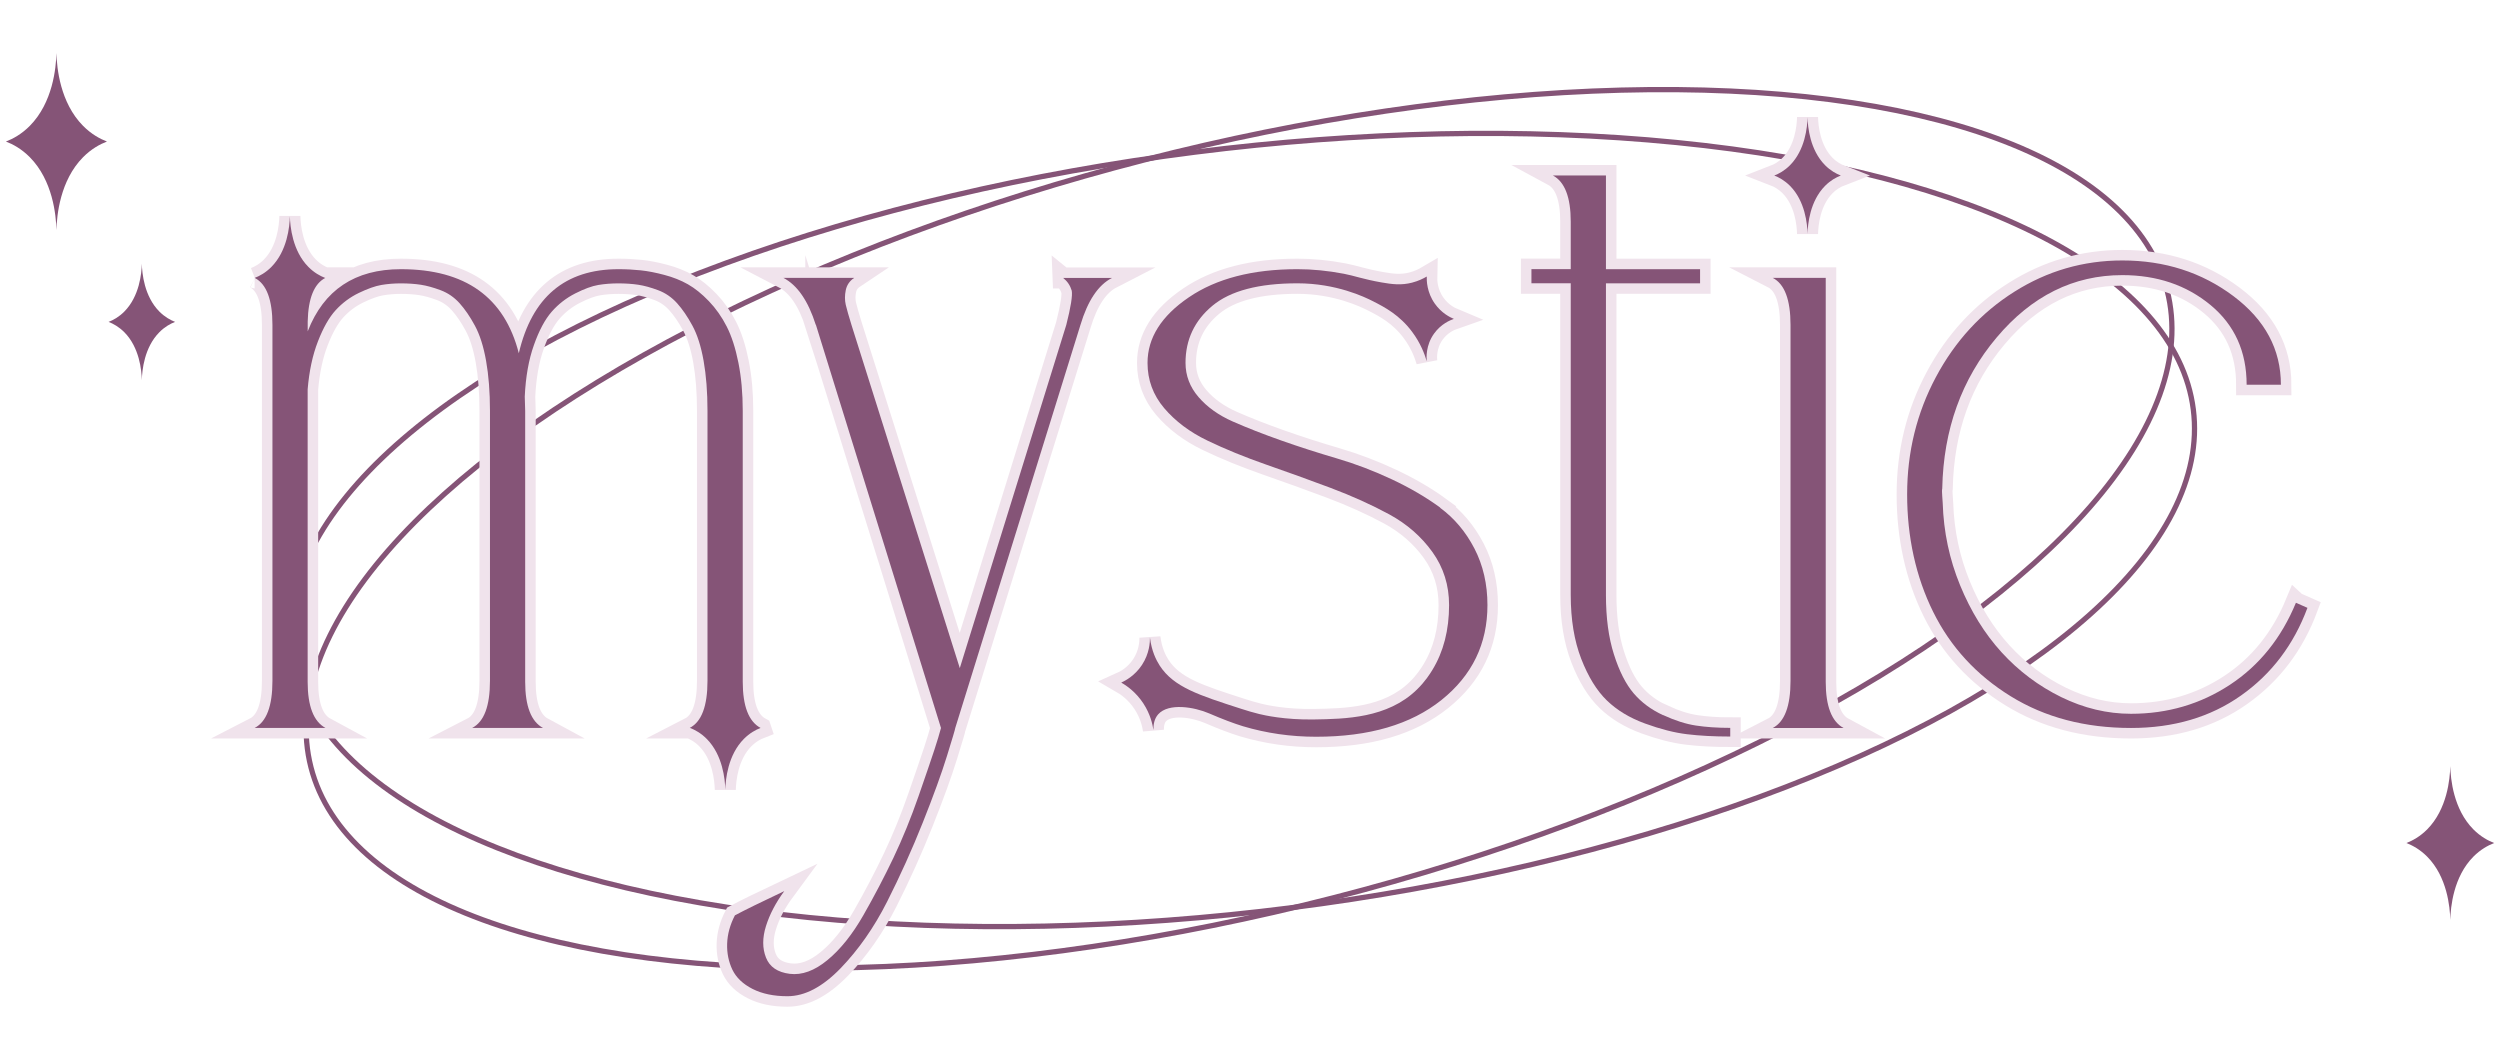 <?xml version="1.0" encoding="UTF-8"?><svg xmlns="http://www.w3.org/2000/svg" viewBox="0 0 475.7 200"><defs><style>.cls-1{stroke:#f0e3ec;stroke-width:4px;}.cls-1,.cls-2{fill:none;stroke-miterlimit:10;}.cls-3{fill:#855477;}.cls-2{stroke:#855477;}</style></defs><g id="Layer_1"><path class="cls-3" d="M15.8,23.94c-4.36-4.41-4.99-11-5.06-13.85-.07,2.84-.7,9.44-5.06,13.85-1.57,1.59-3.22,2.48-4.55,2.99,1.33,.51,2.98,1.4,4.55,2.99,4.36,4.41,4.99,11,5.06,13.85,.07-2.84,.7-9.44,5.06-13.85,1.57-1.59,3.22-2.48,4.55-2.99-1.33-.51-2.98-1.4-4.55-2.99Z"/><path class="cls-3" d="M30.32,59.28c-2.87-2.9-3.29-7.25-3.33-9.12-.04,1.87-.46,6.22-3.33,9.12-1.04,1.05-2.12,1.63-3,1.97,.88,.34,1.96,.93,3,1.97,2.87,2.9,3.29,7.25,3.33,9.12,.04-1.87,.46-6.22,3.33-9.12,1.04-1.05,2.12-1.63,3-1.97-.88-.34-1.96-.93-3-1.97Z"/><path class="cls-3" d="M470.63,157.81c-3.79-3.83-4.33-9.56-4.39-12.03-.06,2.47-.6,8.2-4.39,12.03-1.37,1.38-2.8,2.15-3.96,2.6,1.16,.45,2.59,1.22,3.96,2.6,3.79,3.83,4.33,9.56,4.39,12.03,.06-2.47,.6-8.2,4.39-12.03,1.37-1.38,2.8-2.15,3.96-2.6-1.16-.45-2.59-1.22-3.96-2.6Z"/></g><g id="Layer_4"><ellipse class="cls-2" cx="236.46" cy="100.86" rx="182.33" ry="72.47" transform="translate(-10.81 30.55) rotate(-7.23)"/><ellipse class="cls-2" cx="235.76" cy="100.62" rx="182.33" ry="72.47" transform="translate(-17.62 61.84) rotate(-14.41)"/></g><g id="Layer_5"><g><path class="cls-1" d="M274.06,96.6c-2.69-1.97-5.77-3.77-9.22-5.39-3.45-1.62-6.96-2.96-10.52-4-3.56-1.05-7.07-2.17-10.52-3.39-3.45-1.22-6.52-2.42-9.22-3.61-2.7-1.19-4.87-2.74-6.52-4.65-1.65-1.91-2.48-4.09-2.48-6.52,0-4.4,1.71-8.03,5.13-10.87,3.42-2.84,8.81-4.26,16.17-4.26s12.76,2.58,14.43,3.44c2.18,1.11,5.01,2.6,7.38,5.78,1.59,2.12,2.38,4.21,2.79,5.61-.06-.62-.22-3.01,1.39-5.26,1.33-1.86,3.11-2.57,3.77-2.8-.72-.3-2.36-1.1-3.63-2.91-1.53-2.17-1.55-4.41-1.53-5.15-.63,.37-1.58,.85-2.79,1.16-2.04,.53-3.77,.32-5.82-.04-3.48-.61-5.21-1.28-7.17-1.65-3.04-.58-5.99-.87-8.83-.87-8.52,0-15.41,1.78-20.65,5.35-5.25,3.56-7.87,7.73-7.87,12.48,0,3.25,1.06,6.12,3.17,8.61,2.12,2.49,4.85,4.55,8.22,6.17,3.36,1.62,7.09,3.14,11.17,4.57,4.09,1.42,8.17,2.9,12.26,4.43,4.09,1.54,7.81,3.22,11.17,5.04,3.36,1.83,6.1,4.22,8.22,7.17,2.12,2.96,3.17,6.32,3.17,10.09,0,4.76-1.06,8.88-3.18,12.35-.44,.72-1.38,2.22-2.95,3.74-5.61,5.47-13.67,5.58-19.62,5.68-5.51,.09-9.4-.8-10.39-1.04-1.27-.31-2.17-.59-3.33-.96-8.15-2.62-12.92-4.15-15.58-8.23-.67-1.04-1.55-2.75-1.87-5.35,.01,.82-.07,3.01-1.52,5.21-1.37,2.07-3.18,3.01-3.94,3.35,.97,.56,2.77,1.77,4.22,3.99,1.31,2.01,1.74,3.94,1.9,5.03-.02-.95,.14-2.11,.9-2.97,1.99-2.24,6.88-1.4,9.71-.18,2.55,1.1,4.7,1.91,6.43,2.44,4.46,1.33,9.1,2,13.91,2,10.09,0,18.04-2.33,23.87-7,5.83-4.67,8.74-10.68,8.74-18.04,0-4-.83-7.59-2.48-10.78-1.65-3.18-3.83-5.77-6.52-7.74Z"/><path class="cls-1" d="M202.28,52.87c.81,.64,1.36,1.45,1.65,2.44,.17,.93-.17,3.1-1.04,6.52l-20.26,65.3-20.61-65.3c-.52-1.68-.88-2.96-1.09-3.83-.2-.87-.2-1.8,0-2.78,.2-.99,.74-1.77,1.61-2.35h-13.48c2.67,1.39,4.72,4.38,6.17,8.96v-.09l23.82,76.78c-.29,1.1-.71,2.49-1.26,4.17-.55,1.68-1.55,4.61-3,8.78-1.45,4.17-3.04,8.08-4.78,11.74-1.74,3.65-3.65,7.3-5.74,10.96-2.09,3.65-4.36,6.49-6.83,8.52-2.46,2.03-4.86,2.9-7.17,2.61-2.32-.29-3.83-1.32-4.52-3.09-.7-1.77-.7-3.77,0-6,.7-2.23,1.86-4.45,3.48-6.65-4.41,2.09-7.54,3.62-9.39,4.61-.93,1.79-1.42,3.59-1.48,5.39-.06,1.79,.28,3.45,1,4.96,.73,1.5,2,2.72,3.83,3.65,1.83,.93,4.04,1.39,6.65,1.39,3.3,0,6.66-1.77,10.09-5.3,3.42-3.54,6.38-7.77,8.87-12.69,2.49-4.93,4.75-9.94,6.78-15.04,2.03-5.1,3.57-9.33,4.61-12.69,1.04-3.36,1.57-5.13,1.57-5.3l23.82-76.69c1.39-4.64,3.39-7.62,6-8.96h-9.3Z"/><path class="cls-1" d="M316.45,136.08c-2.26-1.04-4.13-2.43-5.61-4.17-1.48-1.74-2.73-4.2-3.74-7.39-1.02-3.19-1.52-6.96-1.52-11.3V53.91h17.91v-2.69h-17.91v-17.83h-10.09c2.26,1.22,3.39,4.15,3.39,8.78v9.04h-7.48v2.69h7.48v59.3c0,4.7,.67,8.75,2,12.17,1.33,3.42,2.96,6.06,4.87,7.91,1.91,1.85,4.33,3.32,7.26,4.39,2.93,1.07,5.59,1.75,8,2.04,2.4,.29,5.14,.44,8.22,.44v-1.65c-2.43,0-4.61-.15-6.52-.44-1.91-.29-4-.95-6.26-2Z"/><path class="cls-1" d="M347.4,129.73V52.87h-10.09c2.26,1.16,3.39,4.15,3.39,8.96v67.73c0,4.81-1.13,7.8-3.39,8.96h13.48c-2.26-1.22-3.39-4.15-3.39-8.78Z"/><path class="cls-1" d="M436.87,114.69c-2.78,6.73-6.97,11.93-12.56,15.61-5.6,3.68-11.87,5.52-18.83,5.52-4.52,0-8.94-1.06-13.26-3.17-4.32-2.12-8.1-4.96-11.35-8.52-3.25-3.57-5.88-7.83-7.91-12.78-2.03-4.95-3.13-10.16-3.3-15.61,0-.12-.03-.55-.09-1.3-.06-.75-.06-1.24,0-1.48,.23-11.24,3.68-20.83,10.35-28.74,6.66-7.91,14.64-11.87,23.91-11.87,6.61,0,12.2,1.9,16.79,5.69,4.58,3.8,6.87,8.85,6.87,15.17h6.52c0-6.72-3.01-12.35-9.04-16.87-6.03-4.52-13.08-6.78-21.13-6.78-7.42,0-14.27,1.99-20.56,5.96-6.29,3.97-11.26,9.38-14.91,16.22-3.65,6.84-5.48,14.29-5.48,22.35s1.65,15.68,4.96,22.35c3.3,6.67,8.22,12.01,14.74,16.04,6.52,4.03,14.16,6.04,22.91,6.04,8.11,0,15.09-2.06,20.91-6.17,5.83-4.11,10.04-9.68,12.65-16.69l-2.18-.96Z"/><path class="cls-1" d="M343.94,44.49c.04-1.87,.46-6.22,3.33-9.12,1.04-1.05,2.12-1.63,3-1.97-.88-.34-1.96-.92-3-1.97-2.87-2.9-3.29-7.25-3.33-9.12-.04,1.87-.46,6.22-3.33,9.12-1.04,1.05-2.12,1.63-3,1.97,.88,.34,1.96,.93,3,1.97,2.87,2.9,3.29,7.25,3.33,9.12Z"/><path class="cls-1" d="M144.72,138.51h0c-2.26-1.22-3.39-4.15-3.39-8.78v-51.56c0-3.36-.28-6.42-.83-9.17-.55-2.75-1.29-5.05-2.22-6.87-.93-1.83-2.06-3.43-3.39-4.82-1.33-1.39-2.67-2.46-4-3.22-1.33-.75-2.83-1.35-4.48-1.78-1.65-.44-3.15-.73-4.48-.87-1.33-.14-2.75-.22-4.26-.22-10.14,0-16.46,5.33-18.95,16-2.72-10.67-10.2-16-22.43-16-8.75,0-14.67,3.94-17.74,11.83v-1.88c.1-4.41,1.22-7.19,3.37-8.3h-.08c-.93-.36-2.06-.98-3.15-2.07-3.04-3.07-3.48-7.68-3.53-9.66-.05,1.98-.49,6.59-3.53,9.66-1.09,1.1-2.22,1.71-3.15,2.07h-.03s0,0,.01,0c0,0,0,0-.01,0,.02,0,.04,.02,.06,.03,2.22,1.18,3.33,4.15,3.33,8.92v67.73c0,4.81-1.13,7.8-3.39,8.96h13.48c-2.26-1.22-3.39-4.15-3.39-8.78v-55.65c.29-3.48,.94-6.52,1.96-9.13,1.01-2.61,2.14-4.59,3.39-5.95,1.25-1.36,2.71-2.45,4.39-3.26,1.68-.81,3.12-1.32,4.3-1.52,1.19-.2,2.42-.3,3.7-.3,1.39,0,2.65,.09,3.78,.26,1.13,.17,2.39,.52,3.78,1.04,1.39,.52,2.59,1.35,3.61,2.48,1.01,1.13,1.99,2.55,2.91,4.26,.93,1.71,1.64,3.94,2.13,6.69,.49,2.75,.74,5.93,.74,9.52v51.38c0,4.81-1.13,7.8-3.39,8.96h13.48c-2.26-1.22-3.39-4.15-3.39-8.78v-51.56c0-.35-.02-.81-.04-1.39-.03-.58-.04-1.01-.04-1.3,.17-3.77,.75-7.04,1.74-9.82,.98-2.78,2.12-4.9,3.39-6.35,1.27-1.45,2.77-2.61,4.48-3.48,1.71-.87,3.17-1.4,4.39-1.61,1.22-.2,2.49-.3,3.82-.3s2.65,.09,3.78,.26c1.13,.17,2.39,.52,3.78,1.04,1.39,.52,2.59,1.35,3.61,2.48,1.01,1.13,1.99,2.55,2.91,4.26,.93,1.71,1.64,3.94,2.13,6.69,.49,2.75,.74,5.93,.74,9.52v51.38c0,4.81-1.13,7.8-3.39,8.96h.07c.93,.36,2.08,.98,3.18,2.09,3.04,3.07,3.48,7.68,3.53,9.66,.05-1.98,.49-6.59,3.53-9.66,1.1-1.11,2.25-1.73,3.18-2.09Z"/></g></g><g id="Layer_2"><g><path class="cls-3" d="M274.06,96.6c-2.69-1.97-5.77-3.77-9.22-5.39-3.45-1.62-6.96-2.96-10.52-4-3.56-1.05-7.07-2.17-10.52-3.39-3.45-1.22-6.52-2.42-9.22-3.61-2.7-1.19-4.87-2.74-6.52-4.65-1.65-1.91-2.48-4.09-2.48-6.52,0-4.4,1.71-8.03,5.13-10.87,3.42-2.84,8.81-4.26,16.17-4.26s12.76,2.58,14.43,3.44c2.18,1.11,5.01,2.6,7.38,5.78,1.59,2.12,2.38,4.21,2.79,5.61-.06-.62-.22-3.01,1.39-5.26,1.33-1.86,3.11-2.57,3.77-2.8-.72-.3-2.36-1.1-3.63-2.91-1.53-2.17-1.55-4.41-1.53-5.15-.63,.37-1.58,.85-2.79,1.16-2.04,.53-3.77,.32-5.82-.04-3.48-.61-5.21-1.28-7.17-1.65-3.04-.58-5.99-.87-8.83-.87-8.52,0-15.41,1.78-20.65,5.35-5.25,3.56-7.87,7.73-7.87,12.48,0,3.25,1.06,6.12,3.17,8.61,2.12,2.49,4.85,4.55,8.22,6.17,3.36,1.62,7.09,3.14,11.17,4.57,4.09,1.42,8.17,2.9,12.26,4.43,4.09,1.54,7.81,3.22,11.17,5.04,3.36,1.83,6.1,4.22,8.22,7.17,2.12,2.96,3.17,6.32,3.17,10.09,0,4.76-1.06,8.88-3.18,12.35-.44,.72-1.38,2.22-2.95,3.74-5.61,5.47-13.67,5.58-19.62,5.68-5.51,.09-9.4-.8-10.39-1.04-1.27-.31-2.17-.59-3.33-.96-8.15-2.62-12.92-4.15-15.58-8.23-.67-1.04-1.55-2.75-1.87-5.35,.01,.82-.07,3.01-1.52,5.21-1.37,2.07-3.18,3.01-3.94,3.35,.97,.56,2.77,1.77,4.22,3.99,1.31,2.01,1.74,3.94,1.9,5.03-.02-.95,.14-2.11,.9-2.97,1.99-2.24,6.88-1.4,9.71-.18,2.55,1.1,4.7,1.91,6.43,2.44,4.46,1.33,9.1,2,13.91,2,10.09,0,18.04-2.33,23.87-7,5.83-4.67,8.74-10.68,8.74-18.04,0-4-.83-7.59-2.48-10.78-1.65-3.18-3.83-5.77-6.52-7.74Z"/><path class="cls-3" d="M202.28,52.87c.81,.64,1.36,1.45,1.65,2.44,.17,.93-.17,3.1-1.04,6.52l-20.26,65.3-20.61-65.3c-.52-1.68-.88-2.96-1.09-3.83-.2-.87-.2-1.8,0-2.78,.2-.99,.74-1.77,1.61-2.35h-13.48c2.67,1.39,4.72,4.38,6.17,8.96v-.09l23.82,76.78c-.29,1.1-.71,2.49-1.26,4.17-.55,1.68-1.55,4.61-3,8.78-1.45,4.17-3.04,8.08-4.78,11.74-1.74,3.65-3.65,7.3-5.74,10.96-2.09,3.65-4.36,6.49-6.83,8.52-2.46,2.03-4.86,2.9-7.17,2.61-2.32-.29-3.83-1.32-4.52-3.09-.7-1.77-.7-3.77,0-6,.7-2.23,1.86-4.45,3.48-6.65-4.41,2.09-7.54,3.62-9.39,4.61-.93,1.79-1.42,3.59-1.48,5.39-.06,1.79,.28,3.45,1,4.96,.73,1.5,2,2.72,3.83,3.65,1.83,.93,4.04,1.39,6.65,1.39,3.3,0,6.66-1.77,10.09-5.3,3.42-3.54,6.38-7.77,8.87-12.69,2.49-4.93,4.75-9.94,6.78-15.04,2.03-5.1,3.57-9.33,4.61-12.69,1.04-3.36,1.57-5.13,1.57-5.3l23.82-76.69c1.39-4.64,3.39-7.62,6-8.96h-9.3Z"/><path class="cls-3" d="M316.45,136.08c-2.26-1.04-4.13-2.43-5.61-4.17-1.48-1.74-2.73-4.2-3.74-7.39-1.02-3.19-1.52-6.96-1.52-11.3V53.91h17.91v-2.69h-17.91v-17.83h-10.09c2.26,1.22,3.39,4.15,3.39,8.78v9.04h-7.48v2.69h7.48v59.3c0,4.7,.67,8.75,2,12.17,1.33,3.42,2.96,6.06,4.87,7.91,1.91,1.85,4.33,3.32,7.26,4.39,2.93,1.07,5.59,1.75,8,2.04,2.4,.29,5.14,.44,8.22,.44v-1.65c-2.43,0-4.61-.15-6.52-.44-1.91-.29-4-.95-6.26-2Z"/><path class="cls-3" d="M347.4,129.73V52.87h-10.09c2.26,1.16,3.39,4.15,3.39,8.96v67.73c0,4.81-1.13,7.8-3.39,8.96h13.48c-2.26-1.22-3.39-4.15-3.39-8.78Z"/><path class="cls-3" d="M436.87,114.69c-2.78,6.73-6.97,11.93-12.56,15.61-5.6,3.68-11.87,5.52-18.83,5.52-4.52,0-8.94-1.06-13.26-3.17-4.32-2.12-8.1-4.96-11.35-8.52-3.25-3.57-5.88-7.83-7.91-12.78-2.03-4.95-3.13-10.16-3.3-15.61,0-.12-.03-.55-.09-1.3-.06-.75-.06-1.24,0-1.48,.23-11.24,3.68-20.83,10.35-28.74,6.66-7.91,14.64-11.87,23.91-11.87,6.61,0,12.2,1.9,16.79,5.69,4.58,3.8,6.87,8.85,6.87,15.17h6.52c0-6.72-3.01-12.35-9.04-16.87-6.03-4.52-13.08-6.78-21.13-6.78-7.42,0-14.27,1.99-20.56,5.96-6.29,3.97-11.26,9.38-14.91,16.22-3.65,6.84-5.48,14.29-5.48,22.35s1.65,15.68,4.96,22.35c3.3,6.67,8.22,12.01,14.74,16.04,6.52,4.03,14.16,6.04,22.91,6.04,8.11,0,15.09-2.06,20.91-6.17,5.83-4.11,10.04-9.68,12.65-16.69l-2.18-.96Z"/><path class="cls-3" d="M343.94,44.49c.04-1.87,.46-6.22,3.33-9.12,1.04-1.05,2.12-1.63,3-1.97-.88-.34-1.96-.92-3-1.97-2.87-2.9-3.29-7.25-3.33-9.12-.04,1.87-.46,6.22-3.33,9.12-1.04,1.05-2.12,1.63-3,1.97,.88,.34,1.96,.93,3,1.97,2.87,2.9,3.29,7.25,3.33,9.12Z"/><path class="cls-3" d="M144.72,138.51h0c-2.26-1.22-3.39-4.15-3.39-8.78v-51.56c0-3.36-.28-6.42-.83-9.17-.55-2.75-1.29-5.05-2.22-6.87-.93-1.83-2.06-3.43-3.39-4.82-1.33-1.39-2.67-2.46-4-3.22-1.33-.75-2.83-1.35-4.48-1.78-1.65-.44-3.15-.73-4.48-.87-1.33-.14-2.75-.22-4.26-.22-10.14,0-16.46,5.33-18.95,16-2.72-10.67-10.2-16-22.43-16-8.75,0-14.67,3.94-17.74,11.83v-1.88c.1-4.41,1.22-7.19,3.37-8.3h-.08c-.93-.36-2.06-.98-3.15-2.07-3.04-3.07-3.48-7.68-3.53-9.66-.05,1.98-.49,6.59-3.53,9.66-1.09,1.1-2.22,1.71-3.15,2.07h-.03s0,0,.01,0c0,0,0,0-.01,0,.02,0,.04,.02,.06,.03,2.22,1.18,3.33,4.15,3.33,8.92v67.73c0,4.81-1.13,7.8-3.39,8.96h13.48c-2.26-1.22-3.39-4.15-3.39-8.78v-55.65c.29-3.48,.94-6.52,1.96-9.13,1.01-2.61,2.14-4.59,3.39-5.95,1.25-1.36,2.71-2.45,4.39-3.26,1.68-.81,3.12-1.32,4.3-1.52,1.19-.2,2.42-.3,3.7-.3,1.39,0,2.65,.09,3.78,.26,1.13,.17,2.39,.52,3.78,1.04,1.39,.52,2.59,1.35,3.61,2.48,1.01,1.13,1.99,2.55,2.91,4.26,.93,1.71,1.64,3.94,2.13,6.69,.49,2.75,.74,5.93,.74,9.52v51.38c0,4.81-1.13,7.8-3.39,8.96h13.48c-2.26-1.22-3.39-4.15-3.39-8.78v-51.56c0-.35-.02-.81-.04-1.39-.03-.58-.04-1.01-.04-1.3,.17-3.77,.75-7.04,1.74-9.82,.98-2.78,2.12-4.9,3.39-6.35,1.27-1.45,2.77-2.61,4.48-3.48,1.71-.87,3.17-1.4,4.39-1.61,1.22-.2,2.49-.3,3.82-.3s2.65,.09,3.78,.26c1.13,.17,2.39,.52,3.78,1.04,1.39,.52,2.59,1.35,3.61,2.48,1.01,1.13,1.99,2.55,2.91,4.26,.93,1.71,1.64,3.94,2.13,6.69,.49,2.75,.74,5.93,.74,9.52v51.38c0,4.81-1.13,7.8-3.39,8.96h.07c.93,.36,2.08,.98,3.18,2.09,3.04,3.07,3.48,7.68,3.53,9.66,.05-1.98,.49-6.59,3.53-9.66,1.1-1.11,2.25-1.73,3.18-2.09Z"/></g></g></svg>